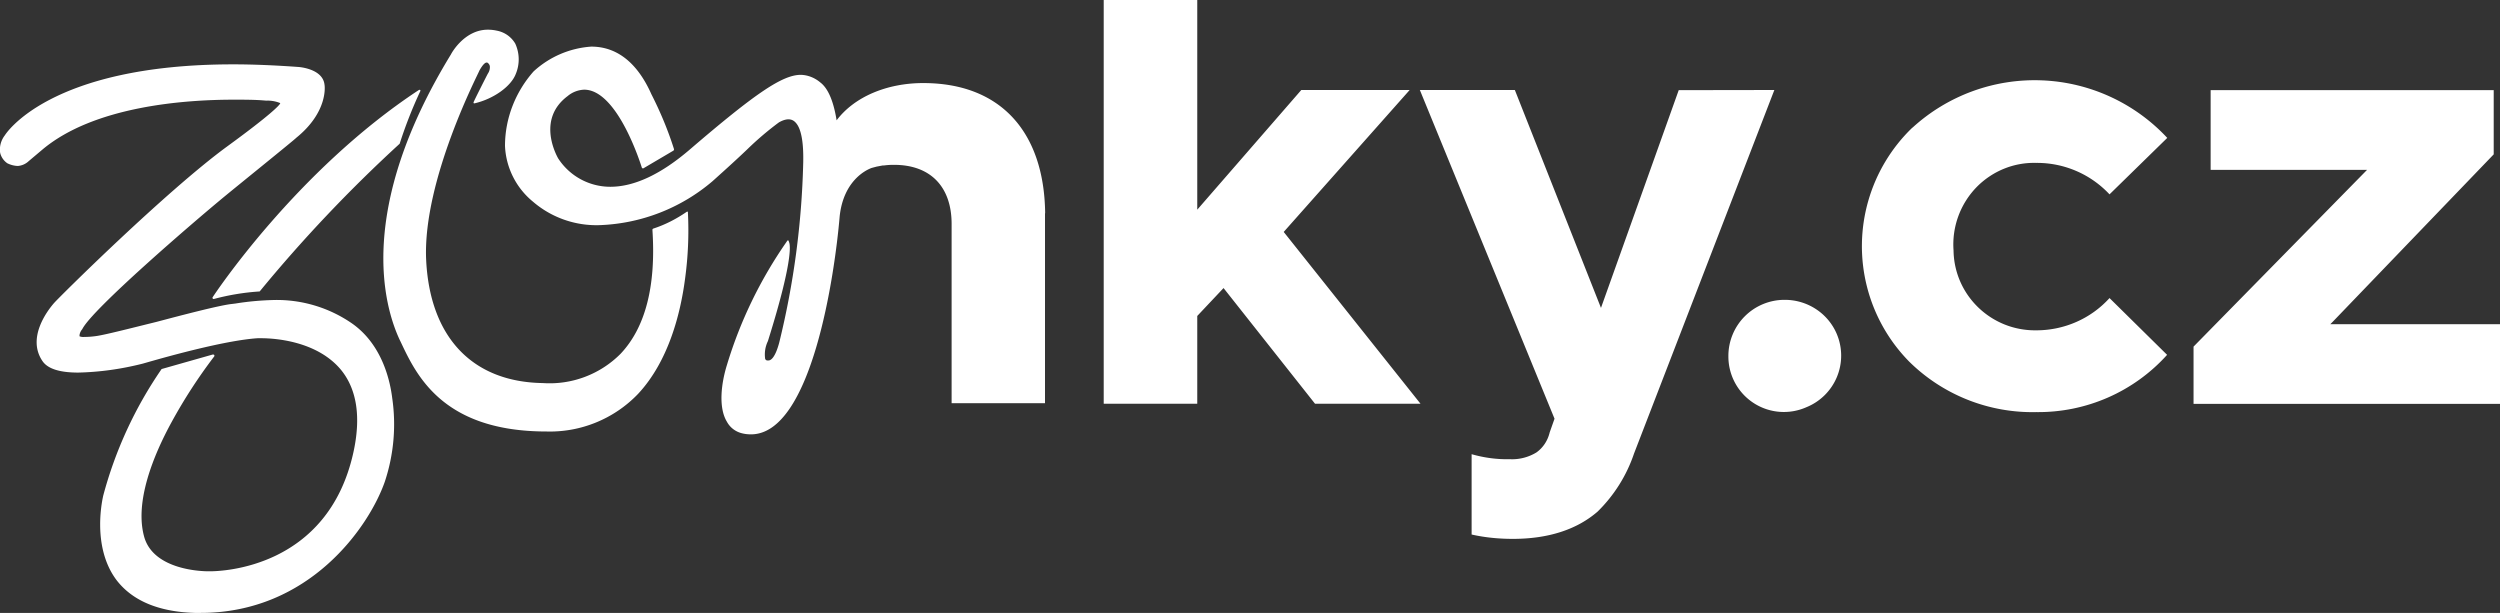 <svg xmlns="http://www.w3.org/2000/svg" xmlns:xlink="http://www.w3.org/1999/xlink" width="155" height="38" viewBox="0 0 155 38"><rect x="0" y="0" width="155" height="38" fill="#333333" stroke="none"/><defs><path id="xqnqa" d="M677.59 3292.38l8.48 10.65h-6.54l-5.67-7.17-1.63 1.73v5.44h-5.8V3278h5.8v13l6.45-7.42h6.72zm30.42-8.8l-8.7 22.54a9.12 9.12 0 0 1-2.26 3.6c-1.28 1.11-3.05 1.69-5.25 1.69-.86 0-1.72-.08-2.56-.27v-4.98c.77.22 1.57.33 2.37.31.58.03 1.16-.12 1.65-.42.42-.3.7-.74.82-1.24l.3-.85-8.35-20.38h5.89l5.34 13.51 4.82-13.5zm3.88 15.15a3.45 3.45 0 0 1-1.9 4.52 3.44 3.44 0 0 1-4.83-3.14v-.05a3.48 3.48 0 0 1 3.5-3.47c1.41 0 2.69.84 3.23 2.14zm-49.1-7.5V3303H657v-11.12c0-2.27-1.28-3.66-3.57-3.66-.21 0-.42.01-.63.04h-.08l-.37.07-.3.08c-.34.12-1.75.78-1.99 3-.3 3.58-1.73 13.52-5.5 13.52-.19 0-.38-.02-.57-.07-.4-.1-.73-.36-.92-.71-.55-.9-.34-2.43 0-3.52.82-2.72 2.07-5.3 3.7-7.64l.03-.05a.1.1 0 0 1 .06-.04.1.1 0 0 1 .05.09c.04.06.4.74-1.3 6.16a1.9 1.9 0 0 0-.17 1.1c.02.05.07.09.12.1h.08c.12 0 .4-.1.67-1.1.9-3.65 1.4-7.4 1.49-11.16.03-1.3-.13-2.14-.48-2.5-.24-.26-.59-.25-1.03 0a19.2 19.2 0 0 0-1.92 1.63c-.57.55-1.32 1.23-2.2 2.02a11.41 11.41 0 0 1-7.03 2.72 6.03 6.03 0 0 1-4.1-1.46 4.73 4.73 0 0 1-1.73-3.45c0-1.7.64-3.34 1.77-4.62a5.87 5.87 0 0 1 3.58-1.54c1.59 0 2.86 1 3.73 2.96.56 1.1 1.03 2.23 1.4 3.4 0 .04-.01.07-.04.09l-1.85 1.09a.06.06 0 0 1-.07 0 .07.07 0 0 1-.04-.05c-.02-.05-1.47-4.82-3.57-4.82a1.7 1.7 0 0 0-1.03.4c-1.83 1.37-.81 3.45-.59 3.85a3.85 3.85 0 0 0 3.24 1.77c1.5 0 3.16-.79 4.94-2.32 4.08-3.5 5.74-4.62 6.87-4.62.45.01.88.19 1.22.48.52.4.83 1.28 1 2.34 1.1-1.46 3.12-2.31 5.37-2.31 4.78 0 7.5 3.01 7.56 8.07zm-40.47 11.47c.25 1.73.09 3.5-.46 5.16-.98 2.81-4.68 8.14-11.42 8.14h-.38c-2.24-.07-3.86-.76-4.84-2.04-1.6-2.14-.82-5.2-.82-5.23a25.31 25.31 0 0 1 3.62-7.85l3.17-.9c.03 0 .07 0 .09.03.02.03.02.06 0 .09a32.12 32.12 0 0 0-2.63 4.05c-1.14 2.08-2.33 4.99-1.7 7.17.61 2.04 3.62 2.1 3.96 2.1h.11c.74 0 7.31-.2 8.89-7.37.48-2.18.22-3.9-.76-5.11-1.5-1.82-4.17-1.97-4.95-1.97h-.23c-2.42.16-7.1 1.58-7.14 1.58-1.3.33-2.64.52-3.98.55-1.14 0-1.87-.23-2.2-.69-1.01-1.44.28-3.14.7-3.62.35-.4 6.94-6.93 10.72-9.7 2.8-2.04 3.24-2.56 3.3-2.67v-.03a2.06 2.06 0 0 0-.87-.15c-.63-.06-1.3-.06-2-.06-3.06 0-8.68.4-11.89 3.11l-.83.7a1.1 1.1 0 0 1-.68.3 1.58 1.58 0 0 1-.65-.17 1.1 1.1 0 0 1-.44-.64c-.06-.38.05-.78.29-1.09.02-.03 2.7-4.4 14.16-4.4 1.26 0 2.62.06 4.01.16.05 0 1.54.1 1.65 1.1.01.03.26 1.67-1.76 3.3-.04.07-4.1 3.34-4.75 3.89-1.65 1.37-7.9 6.73-8.51 7.97a.7.7 0 0 0-.17.37v.07c.1.04.2.05.3.04.25 0 .51-.02.77-.06.55-.08 2.07-.47 3.69-.87 1.85-.49 3.75-.98 4.57-1.1l.33-.04c.8-.13 1.6-.2 2.4-.22a8.2 8.2 0 0 1 4.83 1.45c1.69 1.18 2.32 3.17 2.5 4.65zm1.73-19.13c.02.03.02.07 0 .1a27.19 27.19 0 0 0-1.27 3.24 89.36 89.36 0 0 0-8.68 9.16c-.96.06-1.92.22-2.85.47a.08.08 0 0 1-.06-.03.07.07 0 0 1 0-.09c.05-.08 5.16-7.83 12.78-12.84a.08.08 0 0 1 .08 0zm16.6 7.59a22.1 22.1 0 0 1-.18 4.15c-.28 2.13-1.02 5.08-2.9 7.1a7.57 7.57 0 0 1-5.77 2.34h-.2c-6.2-.1-7.8-3.52-8.76-5.56l-.05-.1c-1-2.13-2.7-8.13 3.17-17.72 0-.01.8-1.53 2.29-1.53.18 0 .37.02.55.06.48.09.9.38 1.15.81.27.6.28 1.27.03 1.87-.29.77-1.36 1.54-2.53 1.82a.1.1 0 0 1-.08 0 .08.08 0 0 1 0-.08c.02-.07.77-1.56.88-1.76a.7.7 0 0 0 .12-.46.33.33 0 0 0-.16-.22.1.1 0 0 0-.05 0c-.06 0-.2.07-.44.5 0 .07-3.51 6.75-3.3 11.7.22 4.8 2.84 7.6 7.23 7.67a6.2 6.2 0 0 0 4.83-1.82c1.54-1.63 2.2-4.21 1.97-7.68 0-.04.03-.07.06-.08.74-.24 1.43-.6 2.07-1.04a.08.08 0 0 1 .07 0v.03zm83.6-3.06c-1.38-.04-2.7.5-3.67 1.47a5.1 5.1 0 0 0-1.46 3.96c.04 2.77 2.33 4.99 5.13 4.95 1.73 0 3.38-.72 4.54-2l3.57 3.52a10.74 10.74 0 0 1-8.1 3.55 10.87 10.87 0 0 1-7.9-3.14 10.2 10.2 0 0 1 .2-14.49l.02-.01a11.23 11.23 0 0 1 15.79.64l-3.58 3.5a6.15 6.15 0 0 0-4.54-1.95zm18.23 10H753v4.94h-19v-3.55l10.76-10.96h-9.7v-4.94h17.55v3.98l-10 10.4z"/></defs><g><g transform="translate(-598 -3278)"><use fill="#fff" xlink:href="#xqnqa"/></g></g></svg>